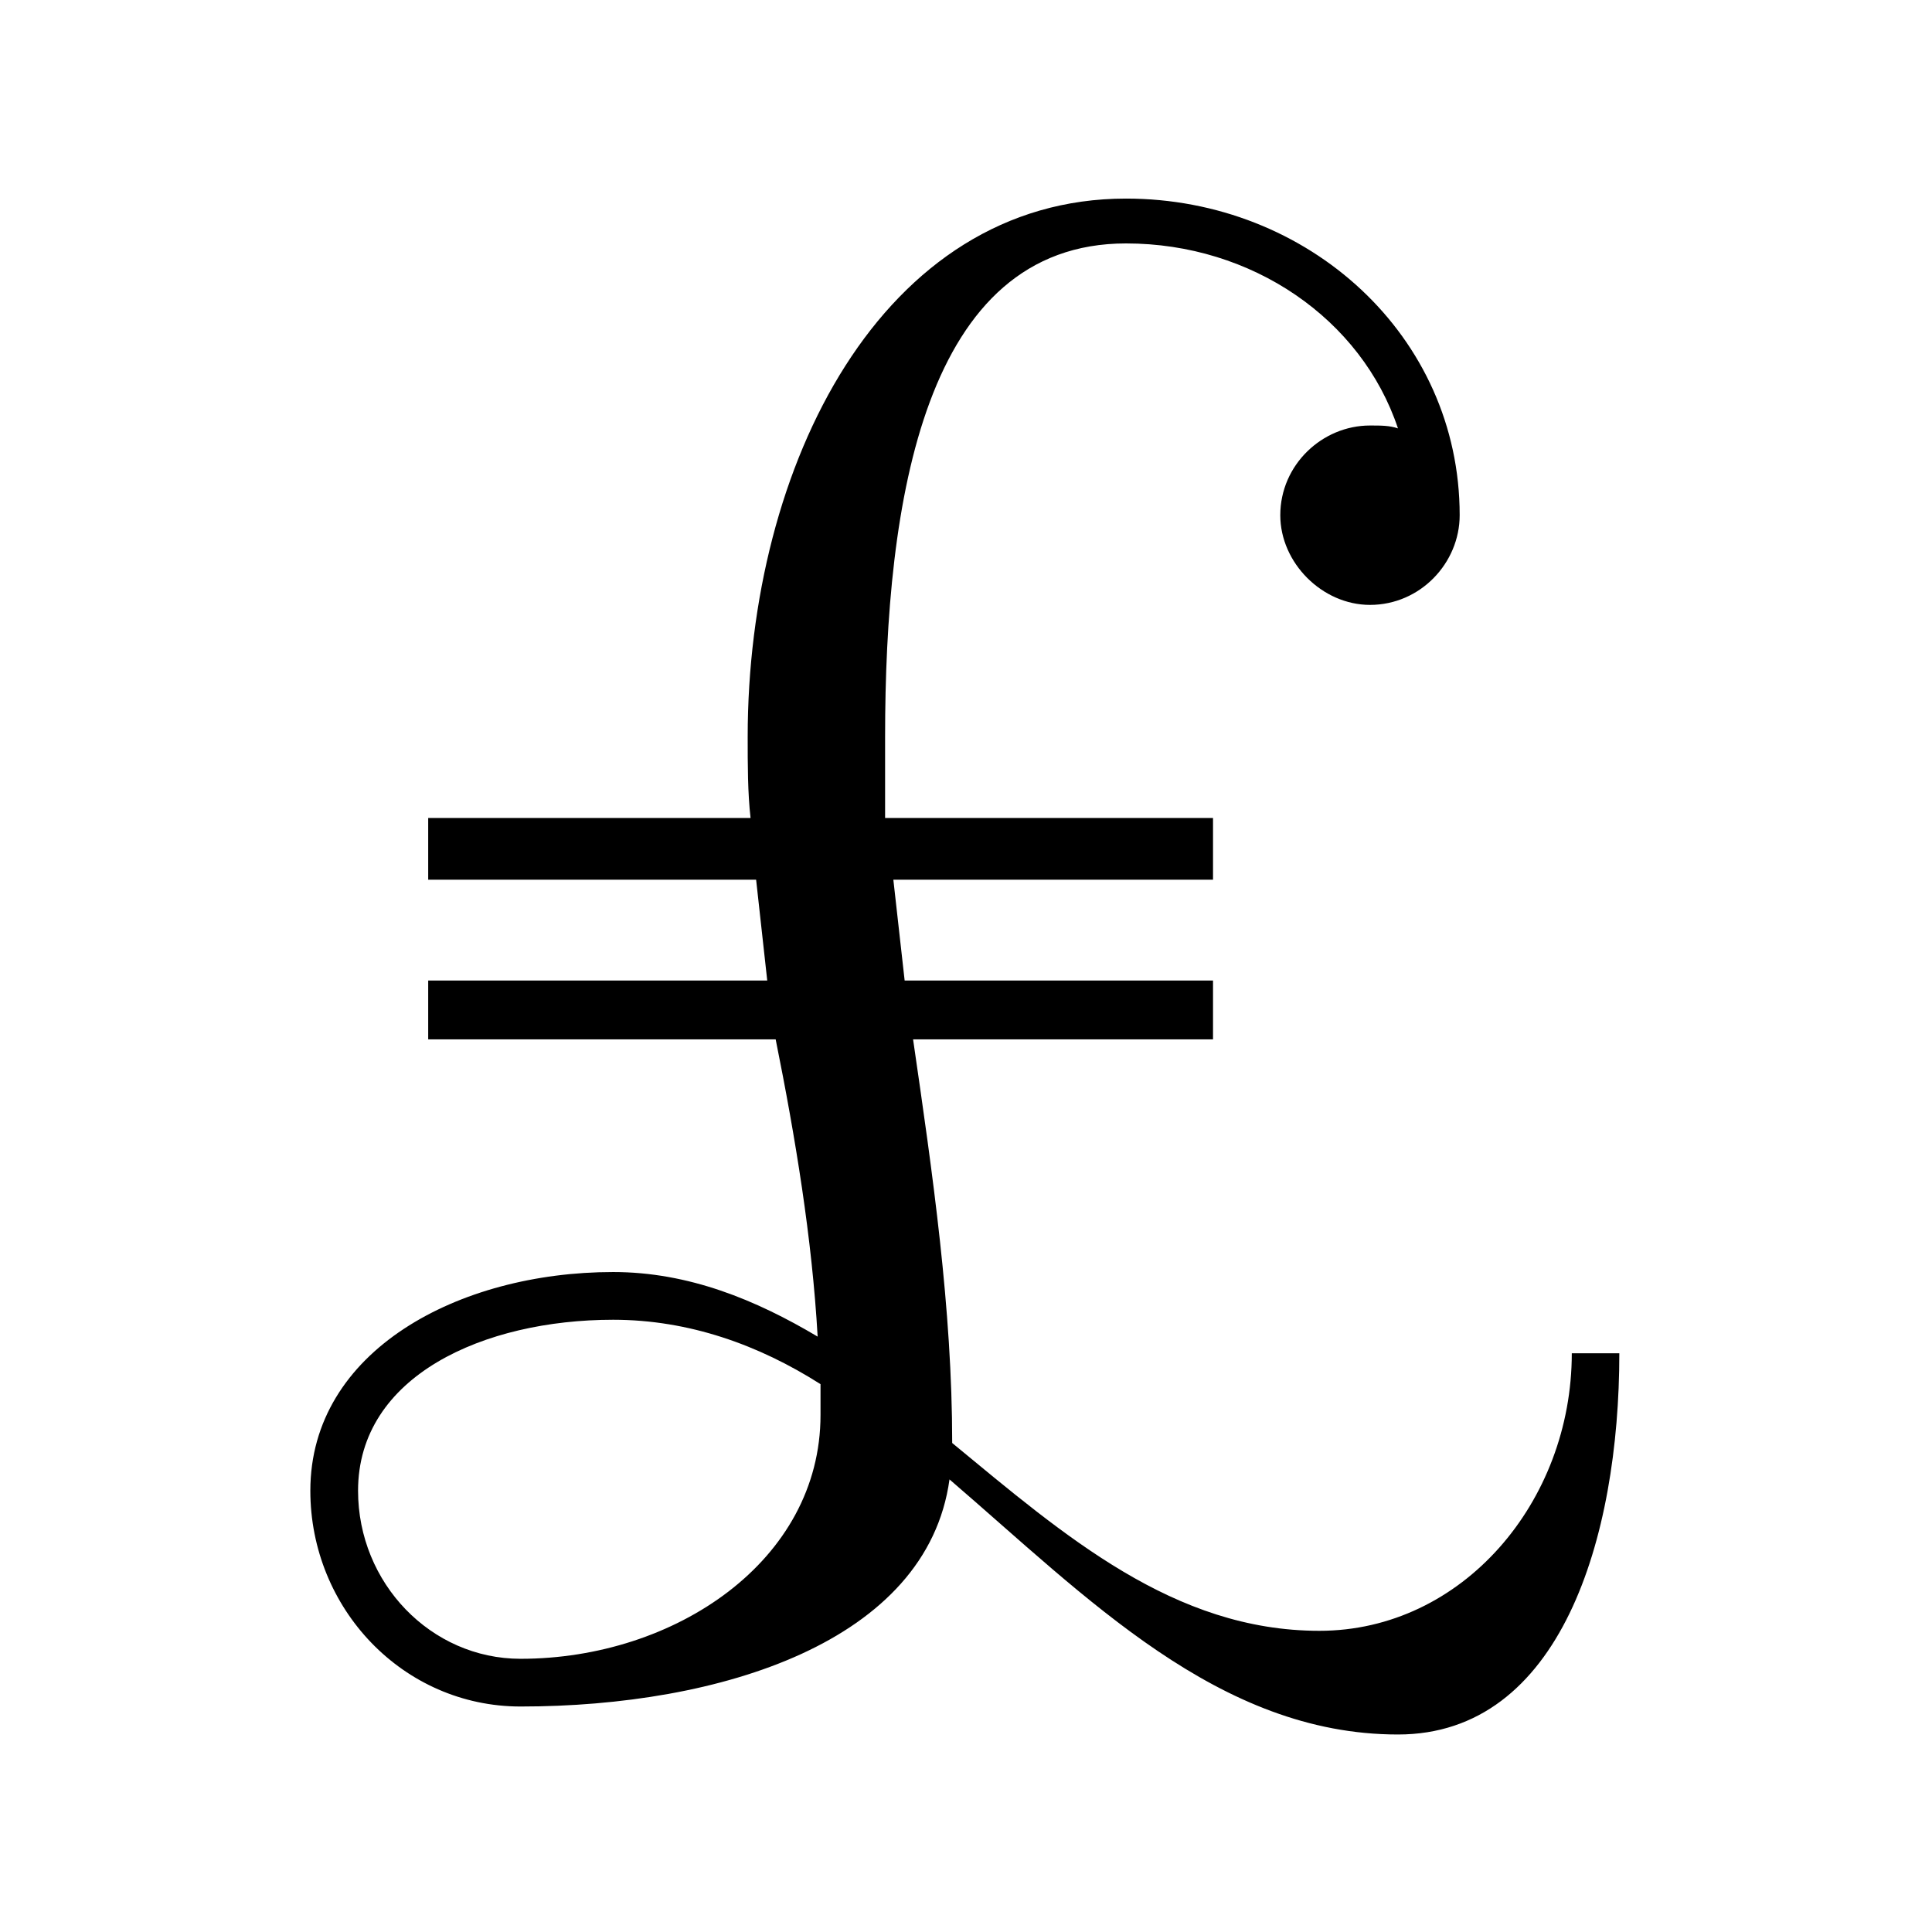 <?xml version="1.0" encoding="UTF-8"?>
<svg xmlns="http://www.w3.org/2000/svg" xmlns:xlink="http://www.w3.org/1999/xlink" width="10.77pt" height="10.77pt" viewBox="0 0 10.77 10.77" version="1.1">
<defs>
<g>
<symbol overflow="visible" id="glyph0-0">
<path style="stroke:none;" d=""/>
</symbol>
<symbol overflow="visible" id="glyph0-1">
<path style="stroke:none;" d="M 8.031 -1.719 L 7.766 -1.719 C 7.766 -0.891 7.156 -0.172 6.359 -0.172 C 5.547 -0.172 4.938 -0.703 4.312 -1.219 C 4.312 -1.969 4.203 -2.719 4.094 -3.469 L 5.766 -3.469 L 5.766 -3.797 L 4.047 -3.797 L 3.984 -4.359 L 5.766 -4.359 L 5.766 -4.703 L 3.938 -4.703 C 3.938 -4.844 3.938 -5 3.938 -5.156 C 3.938 -6.469 4.156 -7.906 5.281 -7.906 C 5.984 -7.906 6.594 -7.484 6.797 -6.875 C 6.75 -6.891 6.703 -6.891 6.641 -6.891 C 6.375 -6.891 6.141 -6.672 6.141 -6.391 C 6.141 -6.125 6.375 -5.891 6.641 -5.891 C 6.922 -5.891 7.141 -6.125 7.141 -6.391 C 7.141 -7.391 6.297 -8.156 5.281 -8.156 C 3.922 -8.156 3.172 -6.672 3.172 -5.156 C 3.172 -5 3.172 -4.844 3.188 -4.703 L 1.391 -4.703 L 1.391 -4.359 L 3.219 -4.359 L 3.281 -3.797 L 1.391 -3.797 L 1.391 -3.469 L 3.328 -3.469 C 3.438 -2.922 3.531 -2.359 3.562 -1.812 C 3.219 -2.016 2.844 -2.172 2.422 -2.172 C 1.562 -2.172 0.734 -1.734 0.734 -0.953 C 0.734 -0.297 1.25 0.25 1.906 0.25 C 3.016 0.25 4.172 -0.109 4.297 -1.016 C 5.062 -0.359 5.797 0.406 6.797 0.406 C 7.703 0.406 8.031 -0.688 8.031 -1.719 Z M 3.578 -1.375 C 3.578 -0.562 2.766 -0.016 1.906 -0.016 C 1.406 -0.016 1 -0.438 1 -0.953 C 1 -1.594 1.703 -1.906 2.422 -1.906 C 2.844 -1.906 3.234 -1.766 3.578 -1.547 Z M 3.578 -1.375 "/>
</symbol>
</g>
</defs>
<g id="surface1">
<g style="fill:rgb(0%,0%,0%);fill-opacity:1;">
  <use xlink:href="#glyph0-1" x="0.996" y="9.263"/>
</g>
</g>
</svg>
